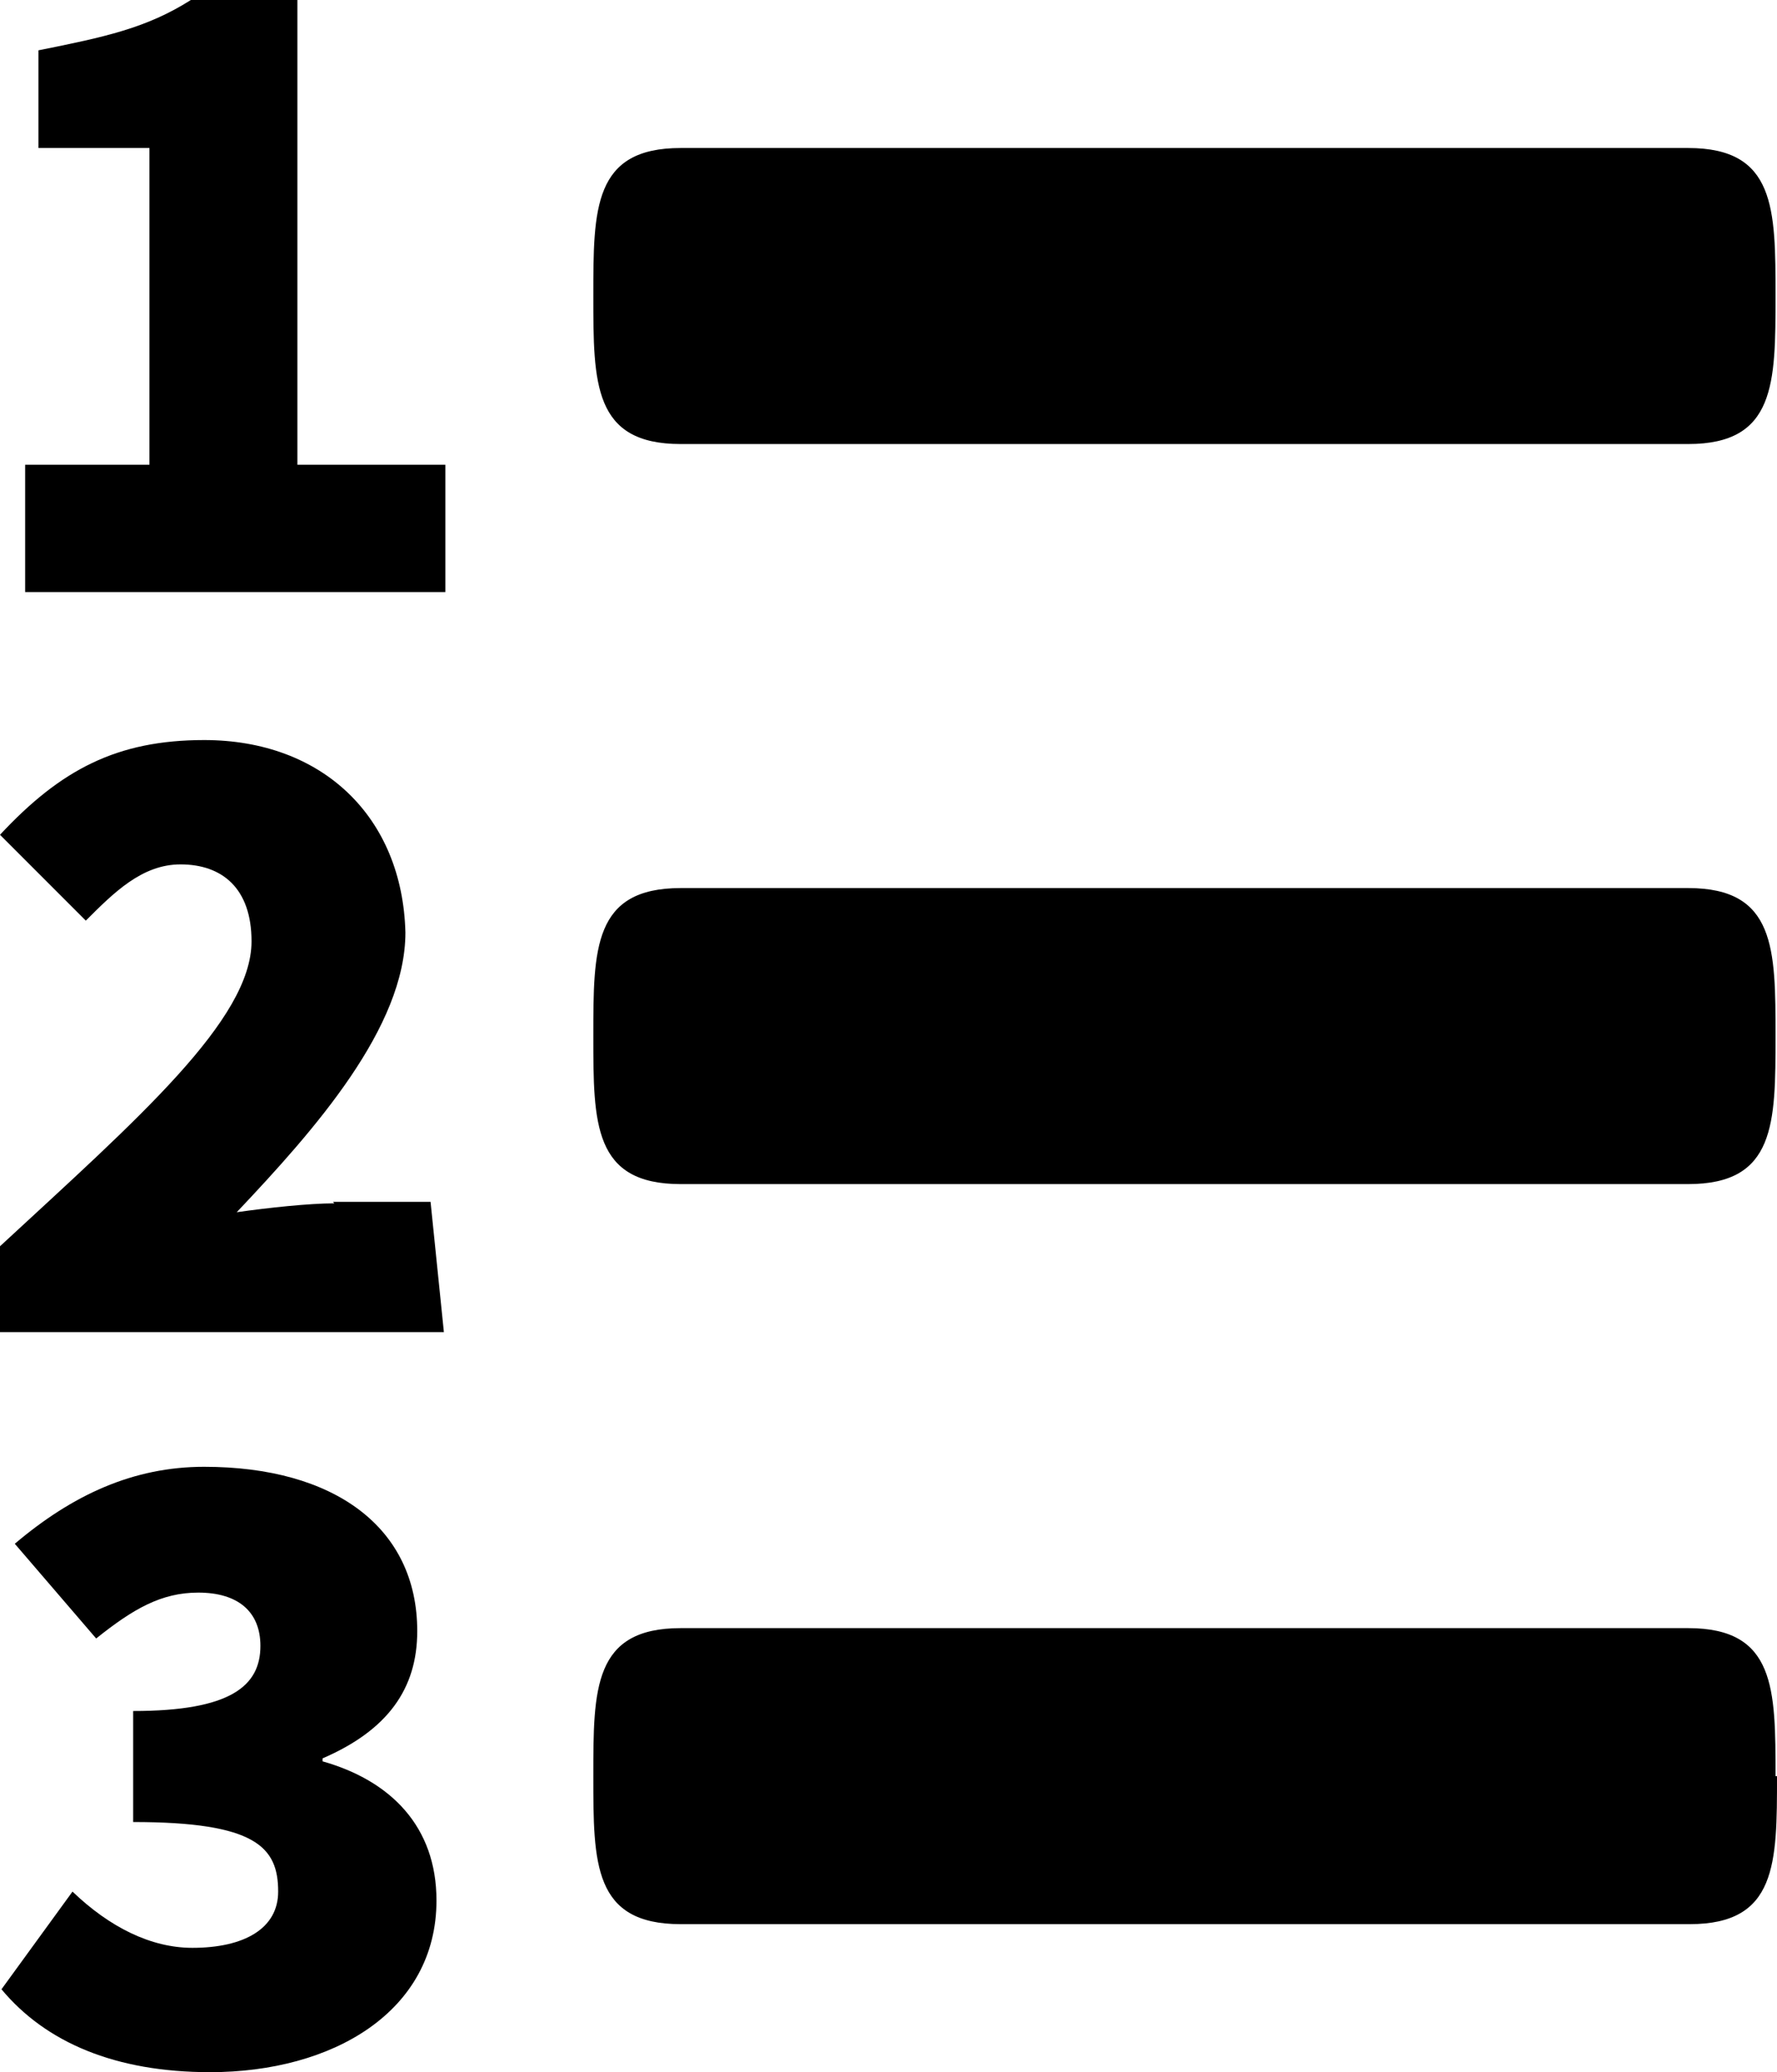 <svg xmlns="http://www.w3.org/2000/svg" viewBox="0 0 12.01 14"><path d="M12.01 12c0 .59 0 1-.59 1H4.6c-.59 0-.59-.41-.59-1 0-.59 0-1 .59-1h6.81c.59 0 .59.41.59 1h.01zM4.6 3h6.81C12 3 12 2.59 12 2c0-.59 0-1-.59-1H4.6c-.59 0-.59.41-.59 1 0 .59 0 1 .59 1zm6.81 3H4.6c-.59 0-.59.41-.59 1 0 .59 0 1 .59 1h6.81C12 8 12 7.59 12 7c0-.59 0-1-.59-1zm-9.4-6h-.72C.99.19.71.25.26.34V1h.75v2.14H.17V4h2.84v-.86h-1V0zm.25 8.13c-.17 0-.45.03-.66.06.53-.56 1.14-1.25 1.14-1.89C2.72 5.52 2.18 5 1.38 5c-.59 0-.97.2-1.38.64l.58.58c.19-.19.38-.38.64-.38.28 0 .48.16.48.52 0 .53-.77 1.2-1.7 2.06V9h3l-.09-.88h-.66l.01.01zm-.08 3.78v-.03c.44-.19.64-.47.64-.86 0-.7-.56-1.11-1.44-1.11-.48 0-.89.19-1.28.52l.55.64c.25-.2.44-.31.69-.31.27 0 .42.13.42.36 0 .27-.2.44-.86.44v.75c.83 0 .98.17.98.47 0 .25-.23.38-.58.38-.28 0-.56-.14-.81-.38l-.48.66c.3.36.77.56 1.41.56.83 0 1.53-.41 1.53-1.16 0-.5-.31-.81-.77-.94v.01z"/></svg>